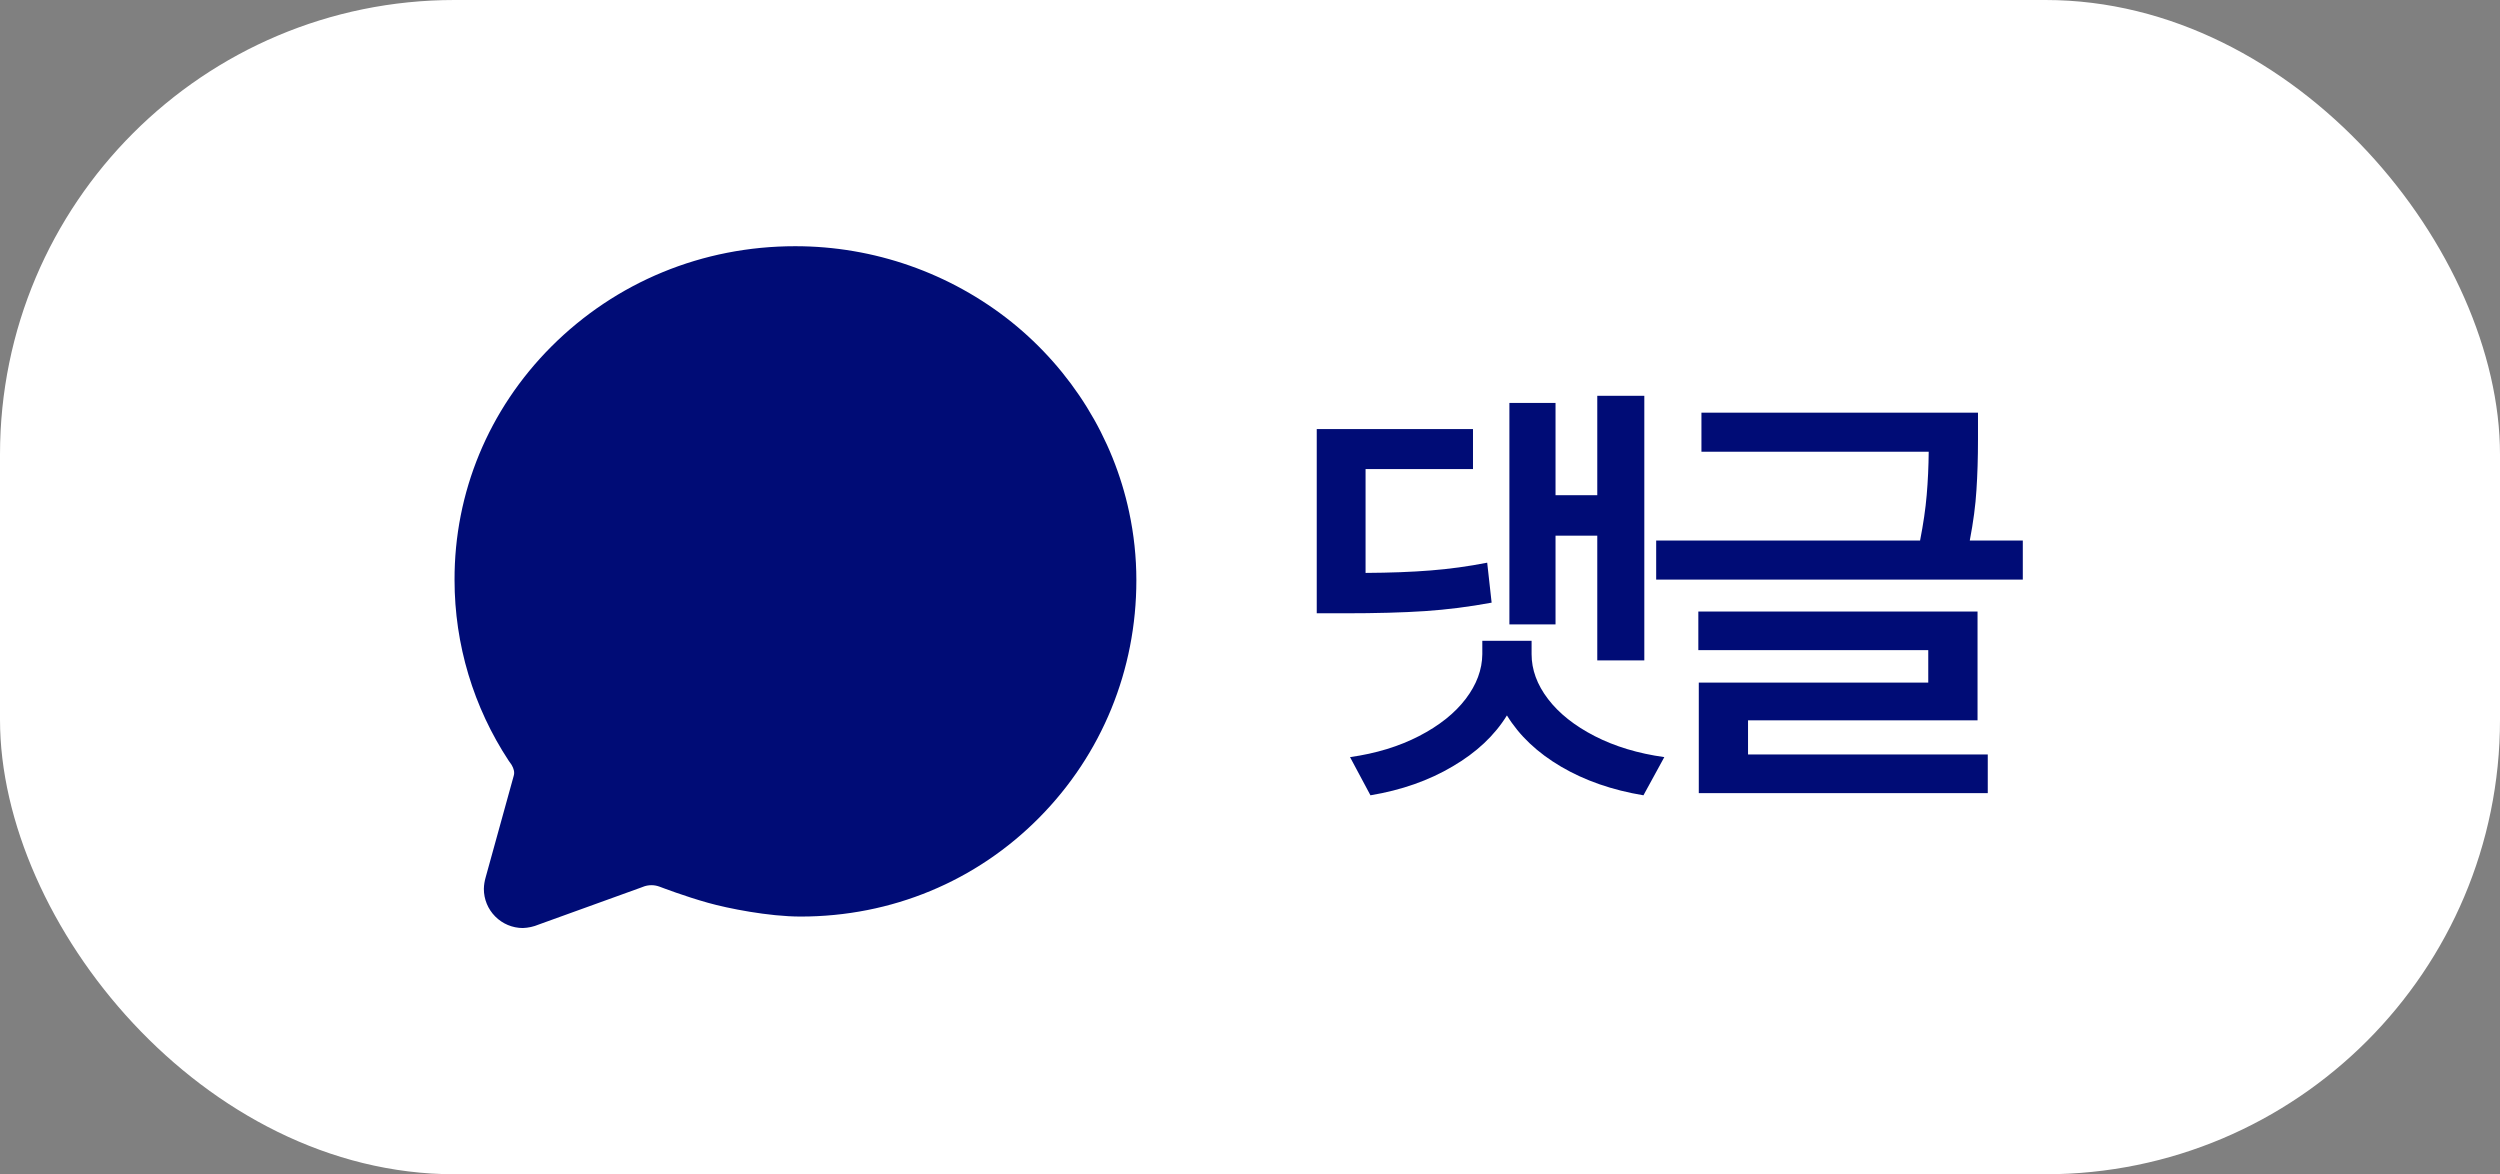 <svg width="66" height="31" viewBox="0 0 66 31" fill="none" xmlns="http://www.w3.org/2000/svg">
<rect x="0" y="0" width="66" height="31" fill="#808080" stroke="none"/>
<rect width="66" height="31" rx="12" fill="white"/>
<path d="M13.801 24.5C13.528 24.499 13.266 24.389 13.074 24.195C12.881 24.001 12.773 23.739 12.774 23.466C12.776 23.362 12.793 23.259 12.822 23.159L13.562 20.482C13.593 20.383 13.558 20.284 13.513 20.205L13.504 20.189C13.501 20.184 13.486 20.162 13.475 20.147C13.464 20.131 13.451 20.114 13.44 20.098L13.432 20.087C12.498 18.67 12 17.011 12 15.314C11.993 13 12.898 10.814 14.55 9.155C16.259 7.443 18.545 6.5 20.993 6.5C23.07 6.499 25.084 7.205 26.706 8.502C28.291 9.778 29.392 11.556 29.808 13.512C29.936 14.106 30 14.712 30 15.32C30 17.688 29.09 19.912 27.438 21.583C25.771 23.27 23.534 24.197 21.137 24.197C20.293 24.197 19.213 23.981 18.695 23.835C18.072 23.661 17.48 23.433 17.415 23.409C17.346 23.383 17.273 23.369 17.2 23.369C17.12 23.369 17.04 23.384 16.967 23.415L16.933 23.428L14.221 24.408C14.088 24.464 13.946 24.495 13.801 24.5Z" fill="#000C76"/>
<path d="M38.887 12.383H36.051V15.125C36.699 15.121 37.272 15.1 37.768 15.06C38.264 15.021 38.762 14.953 39.262 14.855L39.379 15.91C38.785 16.02 38.199 16.094 37.621 16.133C37.043 16.172 36.332 16.191 35.488 16.191H34.762V11.328H38.887V12.383ZM43.41 17.434H42.168V14.141H41.066V16.484H39.848V10.637H41.066V13.074H42.168V10.449H43.41V17.434ZM40.434 17.27C40.434 17.68 40.578 18.074 40.867 18.453C41.156 18.832 41.566 19.158 42.098 19.432C42.629 19.705 43.242 19.891 43.938 19.988L43.387 20.996C42.562 20.859 41.838 20.607 41.213 20.24C40.588 19.873 40.111 19.422 39.783 18.887C39.455 19.418 38.977 19.867 38.348 20.234C37.723 20.605 37 20.859 36.18 20.996L35.641 19.988C36.328 19.891 36.935 19.705 37.463 19.432C37.994 19.158 38.404 18.832 38.693 18.453C38.982 18.074 39.129 17.68 39.133 17.27V16.918H40.434V17.27ZM52.219 11.598C52.219 12.09 52.205 12.537 52.178 12.94C52.154 13.338 52.096 13.781 52.002 14.27H53.402V15.301H43.723V14.27H50.69C50.775 13.836 50.834 13.435 50.865 13.068C50.897 12.697 50.914 12.316 50.918 11.926H44.918V10.895H52.219V11.598ZM52.207 19.016H46.148V19.918H52.477V20.938H44.848V18.02H50.906V17.164H44.836V16.145H52.207V19.016Z" fill="#000C76"/>
</svg>
